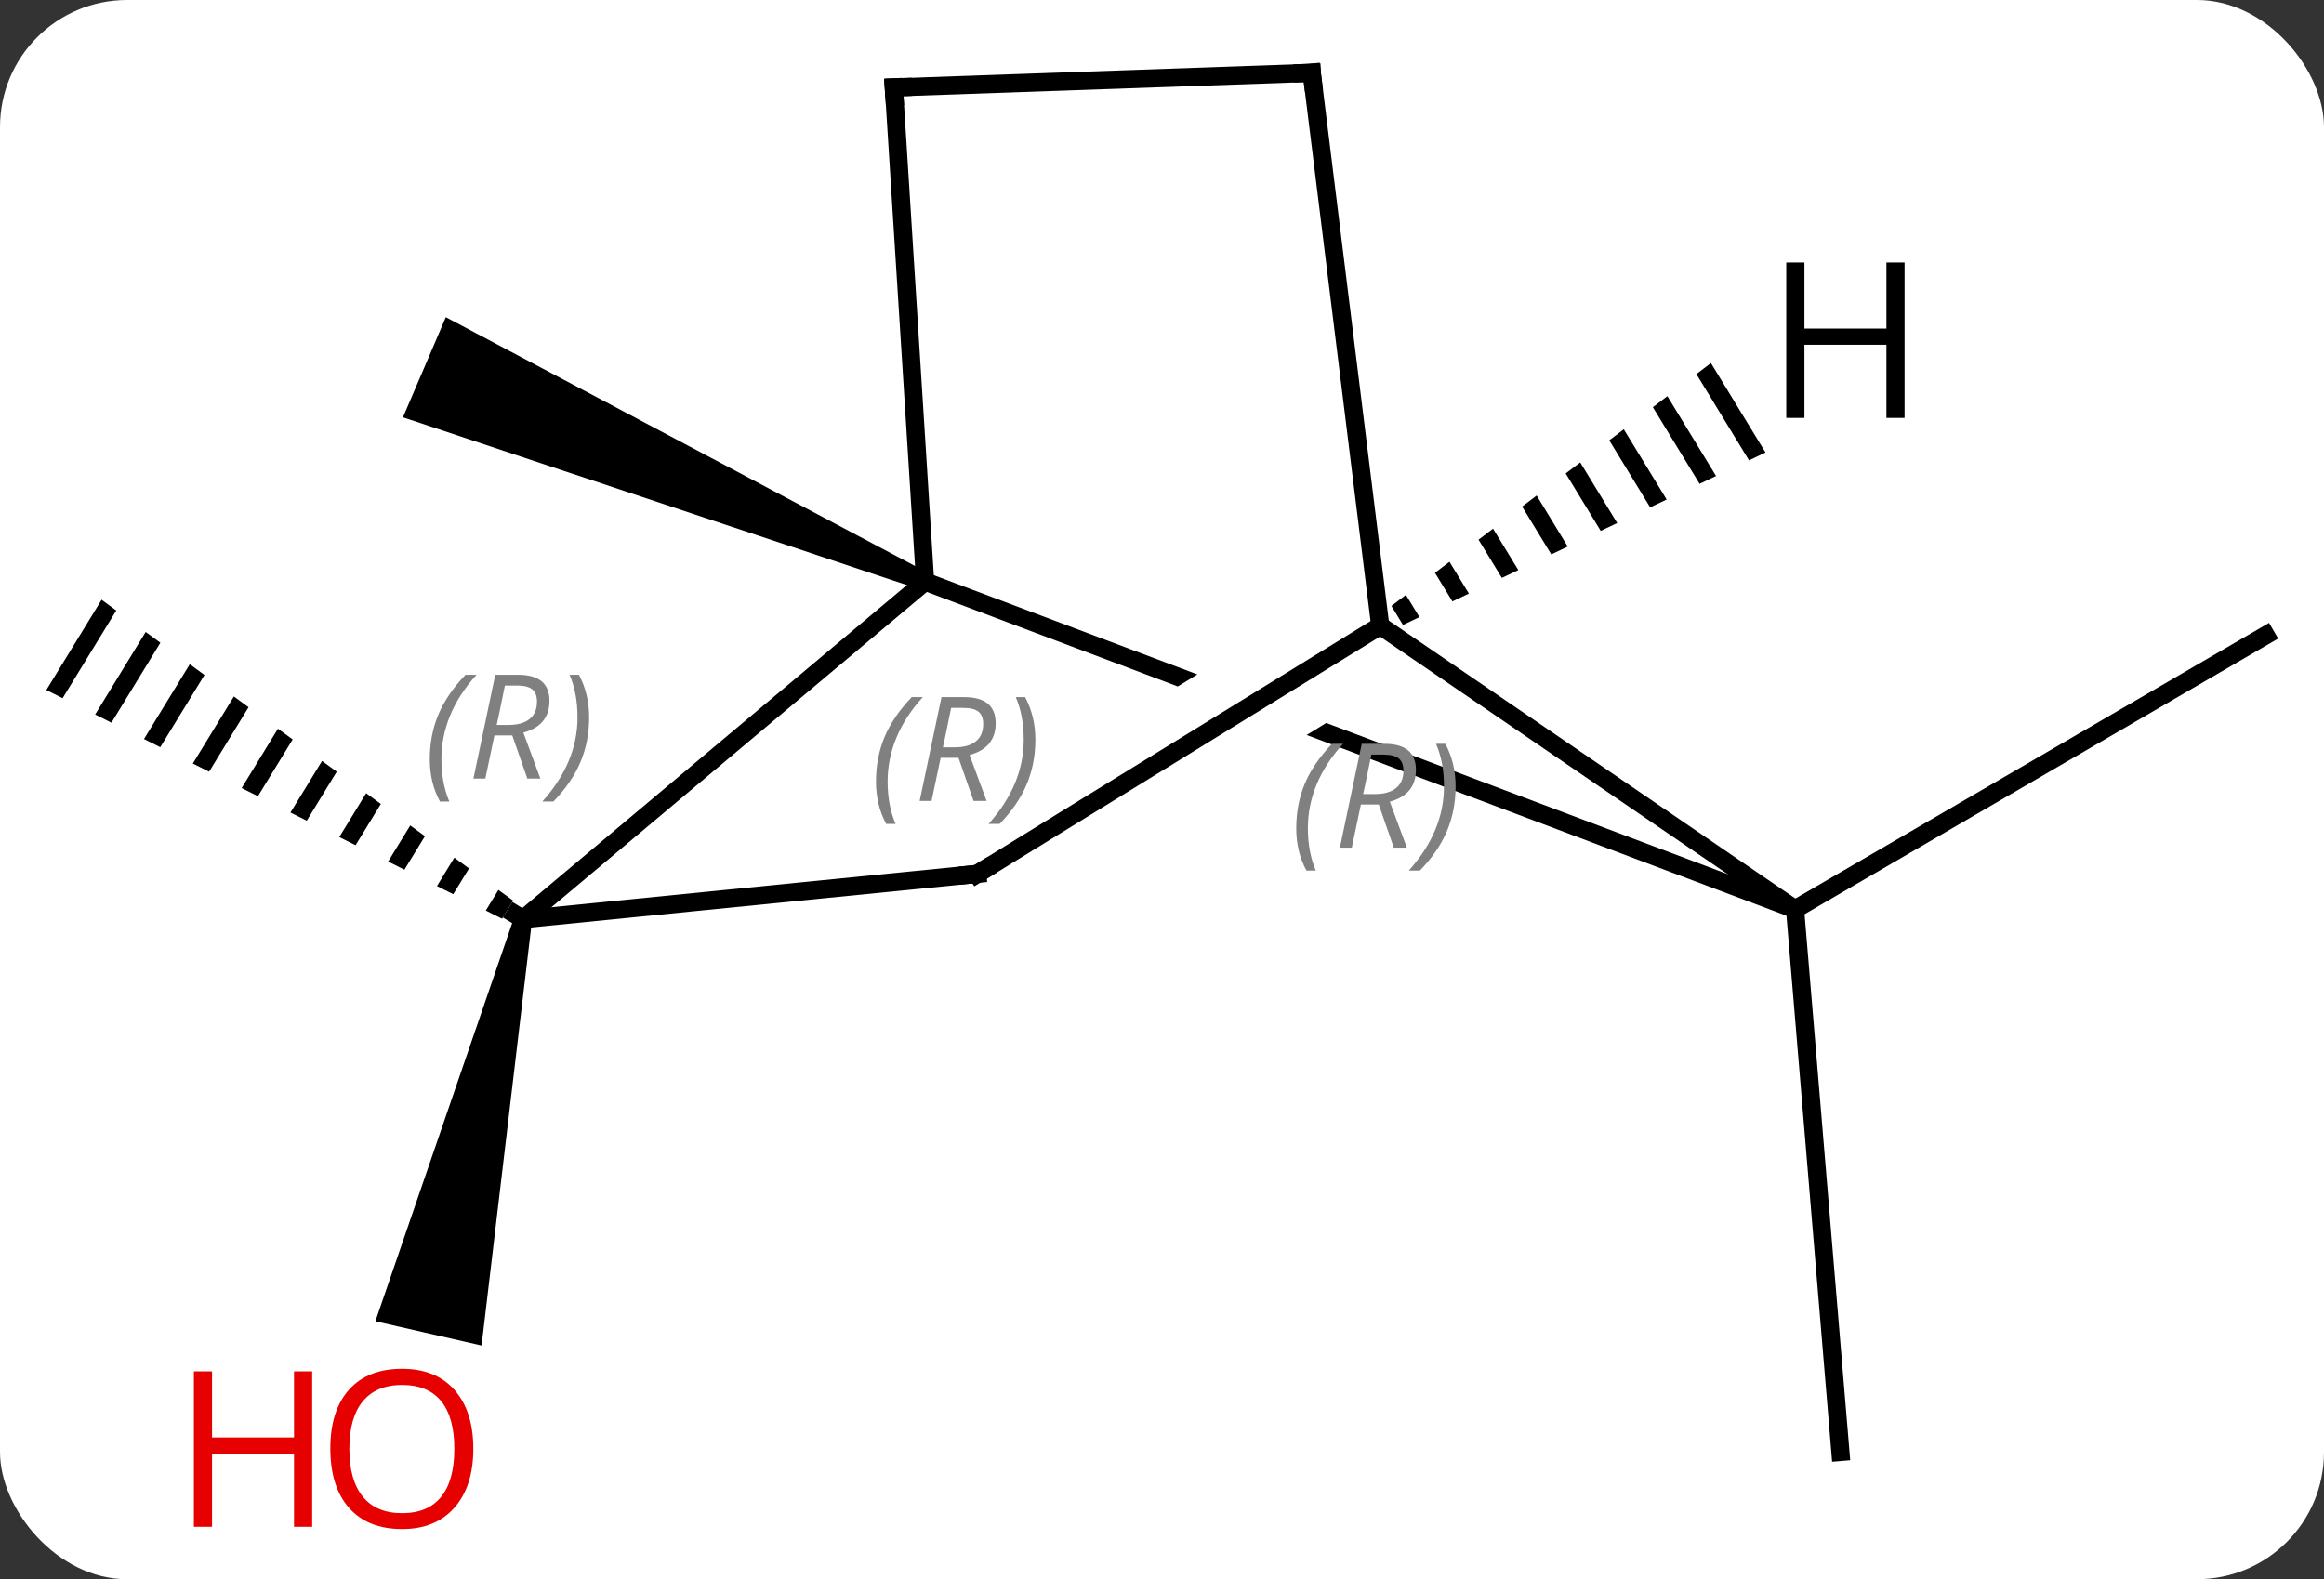 <svg width="128" viewBox="0 0 128 87" style="fill-opacity:1; color-rendering:auto; color-interpolation:auto; text-rendering:auto; stroke:black; stroke-linecap:square; stroke-miterlimit:10; shape-rendering:auto; stroke-opacity:1; fill:black; stroke-dasharray:none; font-weight:normal; stroke-width:1; font-family:'Open Sans'; font-style:normal; stroke-linejoin:miter; font-size:12; stroke-dashoffset:0; image-rendering:auto;" height="87" class="cas-substance-image" xmlns:xlink="http://www.w3.org/1999/xlink" xmlns="http://www.w3.org/2000/svg"><rect x="0" y="0" width="128" height="87" fill="#333333" stroke="none"/><svg class="cas-substance-single-component"><rect y="0" x="0" width="128" stroke="none" ry="7" rx="7" height="87" fill="white" class="cas-substance-group"/><svg y="0" x="0" width="128" viewBox="0 0 128 87" style="fill:black;" height="87" class="cas-substance-single-component-image"><svg><g><clipPath id="clipPath_e285d00a8b114acfb6a60edebe310a8e1" clipPathUnits="userSpaceOnUse"><path d="M13.641 -12.048 L16.787 -6.939 L-11.796 10.665 L-14.942 5.556 L13.641 -12.048 ZM-9.505 -29.998 L-23.607 7.434 L31.324 28.129 L45.426 -9.303 L-9.505 -29.998 Z"/></clipPath><g transform="translate(64,42)" style="text-rendering:geometricPrecision; color-rendering:optimizeQuality; color-interpolation:linearRGB; stroke-linecap:butt; image-rendering:optimizeQuality;"><path style="stroke:none;" d="M-12.85 -10.42 L-13.244 -9.5 L-41.807 -19.01 L-39.445 -24.526 Z"/><line y2="8.091" y1="37.989" x2="34.866" x1="37.365" style="fill:none;"/><line y2="8.091" y1="-7.002" x2="34.866" x1="60.792" style="fill:none;"/><path style="stroke:none;" d="M-58.404 -8.96 L-61.448 -3.986 L-61.448 -3.986 L-60.552 -3.536 L-57.595 -8.368 L-58.404 -8.96 ZM-55.976 -7.184 L-58.759 -2.636 L-57.862 -2.186 L-55.166 -6.591 L-55.976 -7.184 ZM-53.547 -5.407 L-56.069 -1.286 L-55.173 -0.836 L-52.738 -4.815 L-53.547 -5.407 ZM-51.119 -3.631 L-53.38 0.064 L-52.484 0.514 L-50.31 -3.039 L-51.119 -3.631 ZM-48.691 -1.855 L-50.691 1.414 L-49.794 1.864 L-47.881 -1.263 L-48.691 -1.855 ZM-46.262 -0.079 L-48.002 2.764 L-47.105 3.214 L-47.105 3.214 L-45.453 0.513 L-46.262 -0.079 ZM-43.834 1.698 L-45.312 4.114 L-44.416 4.564 L-44.416 4.564 L-43.024 2.29 L-43.834 1.698 ZM-41.405 3.474 L-42.623 5.463 L-42.623 5.463 L-41.726 5.913 L-40.596 4.066 L-40.596 4.066 L-41.405 3.474 ZM-38.977 5.25 L-39.934 6.813 L-39.037 7.263 L-38.167 5.842 L-38.977 5.25 ZM-36.548 7.026 L-37.244 8.163 L-36.348 8.613 L-35.739 7.618 L-36.548 7.026 Z"/><path style="stroke:none;" d="M-35.678 8.526 L-34.703 8.748 L-37.476 32.125 L-43.325 30.79 Z"/><line y2="8.091" y1="-9.96" x2="34.866" x1="-13.047" style="fill:none; clip-path:url(#clipPath_e285d00a8b114acfb6a60edebe310a8e1);"/><line y2="8.637" y1="-9.96" x2="-35.19" x1="-13.047" style="fill:none;"/><line y2="-37.182" y1="-9.96" x2="-14.769" x1="-13.047" style="fill:none;"/><line y2="-7.527" y1="8.091" x2="12.021" x1="34.866" style="fill:none;"/><line y2="6.144" y1="8.637" x2="-10.176" x1="-35.19" style="fill:none;"/><line y2="-37.989" y1="-37.182" x2="8.247" x1="-14.769" style="fill:none;"/><line y2="6.144" y1="-7.527" x2="-10.176" x1="12.021" style="fill:none;"/><line y2="-37.989" y1="-7.527" x2="8.247" x1="12.021" style="fill:none;"/><path style="stroke:none;" d="M30.233 -22 L29.433 -21.392 L29.433 -21.392 L32.331 -16.64 L32.331 -16.64 L33.239 -17.072 L33.239 -17.072 L30.233 -22 ZM27.834 -20.175 L27.034 -19.567 L27.034 -19.567 L29.609 -15.345 L29.609 -15.345 L30.516 -15.776 L30.516 -15.776 L27.834 -20.175 ZM25.434 -18.351 L24.634 -17.742 L26.886 -14.049 L27.794 -14.481 L27.794 -14.481 L25.434 -18.351 ZM23.034 -16.526 L22.234 -15.918 L24.163 -12.754 L25.071 -13.185 L23.034 -16.526 ZM20.634 -14.701 L19.834 -14.093 L19.834 -14.093 L21.441 -11.458 L21.441 -11.458 L22.348 -11.89 L20.634 -14.701 ZM18.234 -12.876 L17.434 -12.268 L17.434 -12.268 L18.718 -10.163 L19.625 -10.594 L19.625 -10.594 L18.234 -12.876 ZM15.834 -11.051 L15.034 -10.443 L15.995 -8.867 L15.995 -8.867 L16.903 -9.299 L16.903 -9.299 L15.834 -11.051 ZM13.434 -9.226 L12.634 -8.618 L13.273 -7.572 L13.273 -7.572 L14.18 -8.004 L14.18 -8.004 L13.434 -9.226 Z"/></g><g transform="translate(64,42)" style="fill:rgb(230,0,0); text-rendering:geometricPrecision; color-rendering:optimizeQuality; image-rendering:optimizeQuality; font-family:'Open Sans'; stroke:rgb(230,0,0); color-interpolation:linearRGB;"><path style="stroke:none;" d="M-37.931 37.814 Q-37.931 39.876 -38.97 41.056 Q-40.009 42.236 -41.852 42.236 Q-43.743 42.236 -44.774 41.072 Q-45.806 39.907 -45.806 37.798 Q-45.806 35.704 -44.774 34.556 Q-43.743 33.407 -41.852 33.407 Q-39.993 33.407 -38.962 34.579 Q-37.931 35.751 -37.931 37.814 ZM-44.759 37.814 Q-44.759 39.548 -44.016 40.454 Q-43.274 41.361 -41.852 41.361 Q-40.431 41.361 -39.704 40.462 Q-38.977 39.564 -38.977 37.814 Q-38.977 36.079 -39.704 35.189 Q-40.431 34.298 -41.852 34.298 Q-43.274 34.298 -44.016 35.197 Q-44.759 36.095 -44.759 37.814 Z"/><path style="stroke:none;" d="M-46.806 42.111 L-47.806 42.111 L-47.806 38.079 L-52.321 38.079 L-52.321 42.111 L-53.321 42.111 L-53.321 33.548 L-52.321 33.548 L-52.321 37.189 L-47.806 37.189 L-47.806 33.548 L-46.806 33.548 L-46.806 42.111 Z"/></g><g transform="translate(64,42)" style="font-size:8.4px; fill:gray; text-rendering:geometricPrecision; image-rendering:optimizeQuality; color-rendering:optimizeQuality; font-family:'Open Sans'; font-style:italic; stroke:gray; color-interpolation:linearRGB;"><path style="stroke:none;" d="M-15.752 1.061 Q-15.752 -0.267 -15.284 -1.392 Q-14.815 -2.517 -13.784 -3.595 L-13.174 -3.595 Q-14.143 -2.532 -14.627 -1.361 Q-15.112 -0.189 -15.112 1.046 Q-15.112 2.374 -14.674 3.389 L-15.19 3.389 Q-15.752 2.358 -15.752 1.061 ZM-12.192 -0.251 L-12.692 2.124 L-13.348 2.124 L-12.145 -3.595 L-10.895 -3.595 Q-9.161 -3.595 -9.161 -2.157 Q-9.161 -0.798 -10.598 -0.407 L-9.661 2.124 L-10.38 2.124 L-11.208 -0.251 L-12.192 -0.251 ZM-11.614 -3.001 Q-12.005 -1.079 -12.067 -0.829 L-11.411 -0.829 Q-10.661 -0.829 -10.255 -1.157 Q-9.848 -1.486 -9.848 -2.111 Q-9.848 -2.579 -10.106 -2.79 Q-10.364 -3.001 -10.958 -3.001 L-11.614 -3.001 ZM-6.975 -1.251 Q-6.975 0.077 -7.452 1.21 Q-7.928 2.343 -8.944 3.389 L-9.553 3.389 Q-7.616 1.233 -7.616 -1.251 Q-7.616 -2.579 -8.053 -3.595 L-7.537 -3.595 Q-6.975 -2.532 -6.975 -1.251 Z"/></g><g transform="translate(64,42)" style="stroke-linecap:butt; font-size:8.4px; text-rendering:geometricPrecision; image-rendering:optimizeQuality; color-rendering:optimizeQuality; font-family:'Open Sans'; font-style:italic; color-interpolation:linearRGB; stroke-miterlimit:5;"><path style="fill:none;" d="M-35.617 8.376 L-35.19 8.637 L-35.301 9.124"/><path style="fill:gray; stroke:none;" d="M-40.329 -0.171 Q-40.329 -1.499 -39.86 -2.624 Q-39.392 -3.749 -38.36 -4.827 L-37.751 -4.827 Q-38.72 -3.764 -39.204 -2.593 Q-39.688 -1.421 -39.688 -0.186 Q-39.688 1.142 -39.251 2.157 L-39.767 2.157 Q-40.329 1.126 -40.329 -0.171 ZM-36.769 -1.483 L-37.269 0.892 L-37.925 0.892 L-36.722 -4.827 L-35.472 -4.827 Q-33.738 -4.827 -33.738 -3.389 Q-33.738 -2.03 -35.175 -1.639 L-34.238 0.892 L-34.956 0.892 L-35.785 -1.483 L-36.769 -1.483 ZM-36.191 -4.233 Q-36.581 -2.311 -36.644 -2.061 L-35.988 -2.061 Q-35.238 -2.061 -34.831 -2.389 Q-34.425 -2.718 -34.425 -3.343 Q-34.425 -3.811 -34.683 -4.022 Q-34.941 -4.233 -35.535 -4.233 L-36.191 -4.233 ZM-31.552 -2.483 Q-31.552 -1.155 -32.028 -0.022 Q-32.505 1.111 -33.52 2.157 L-34.13 2.157 Q-32.192 0.001 -32.192 -2.483 Q-32.192 -3.811 -32.63 -4.827 L-32.114 -4.827 Q-31.552 -3.764 -31.552 -2.483 Z"/><path style="fill:none;" d="M-14.737 -36.683 L-14.769 -37.182 L-14.269 -37.2"/><path style="fill:gray; stroke:none;" d="M7.394 3.634 Q7.394 2.306 7.863 1.181 Q8.332 0.056 9.363 -1.022 L9.972 -1.022 Q9.004 0.041 8.519 1.212 Q8.035 2.384 8.035 3.619 Q8.035 4.947 8.472 5.962 L7.957 5.962 Q7.394 4.931 7.394 3.634 ZM10.954 2.322 L10.454 4.697 L9.798 4.697 L11.001 -1.022 L12.251 -1.022 Q13.986 -1.022 13.986 0.415 Q13.986 1.775 12.548 2.166 L13.486 4.697 L12.767 4.697 L11.939 2.322 L10.954 2.322 ZM11.532 -0.428 Q11.142 1.494 11.079 1.744 L11.736 1.744 Q12.486 1.744 12.892 1.415 Q13.298 1.087 13.298 0.462 Q13.298 -0.006 13.04 -0.217 Q12.782 -0.428 12.189 -0.428 L11.532 -0.428 ZM16.171 1.322 Q16.171 2.65 15.695 3.783 Q15.218 4.915 14.203 5.962 L13.593 5.962 Q15.531 3.806 15.531 1.322 Q15.531 -0.006 15.093 -1.022 L15.609 -1.022 Q16.171 0.041 16.171 1.322 Z"/><path style="fill:none;" d="M-10.674 6.194 L-10.176 6.144 L-9.75 5.882"/><path style="fill:none;" d="M7.747 -37.971 L8.247 -37.989 L8.309 -37.493"/><path style="stroke:none;" d="M40.899 -18.977 L39.899 -18.977 L39.899 -23.008 L35.383 -23.008 L35.383 -18.977 L34.383 -18.977 L34.383 -27.539 L35.383 -27.539 L35.383 -23.899 L39.899 -23.899 L39.899 -27.539 L40.899 -27.539 L40.899 -18.977 Z"/></g></g></svg></svg></svg></svg>